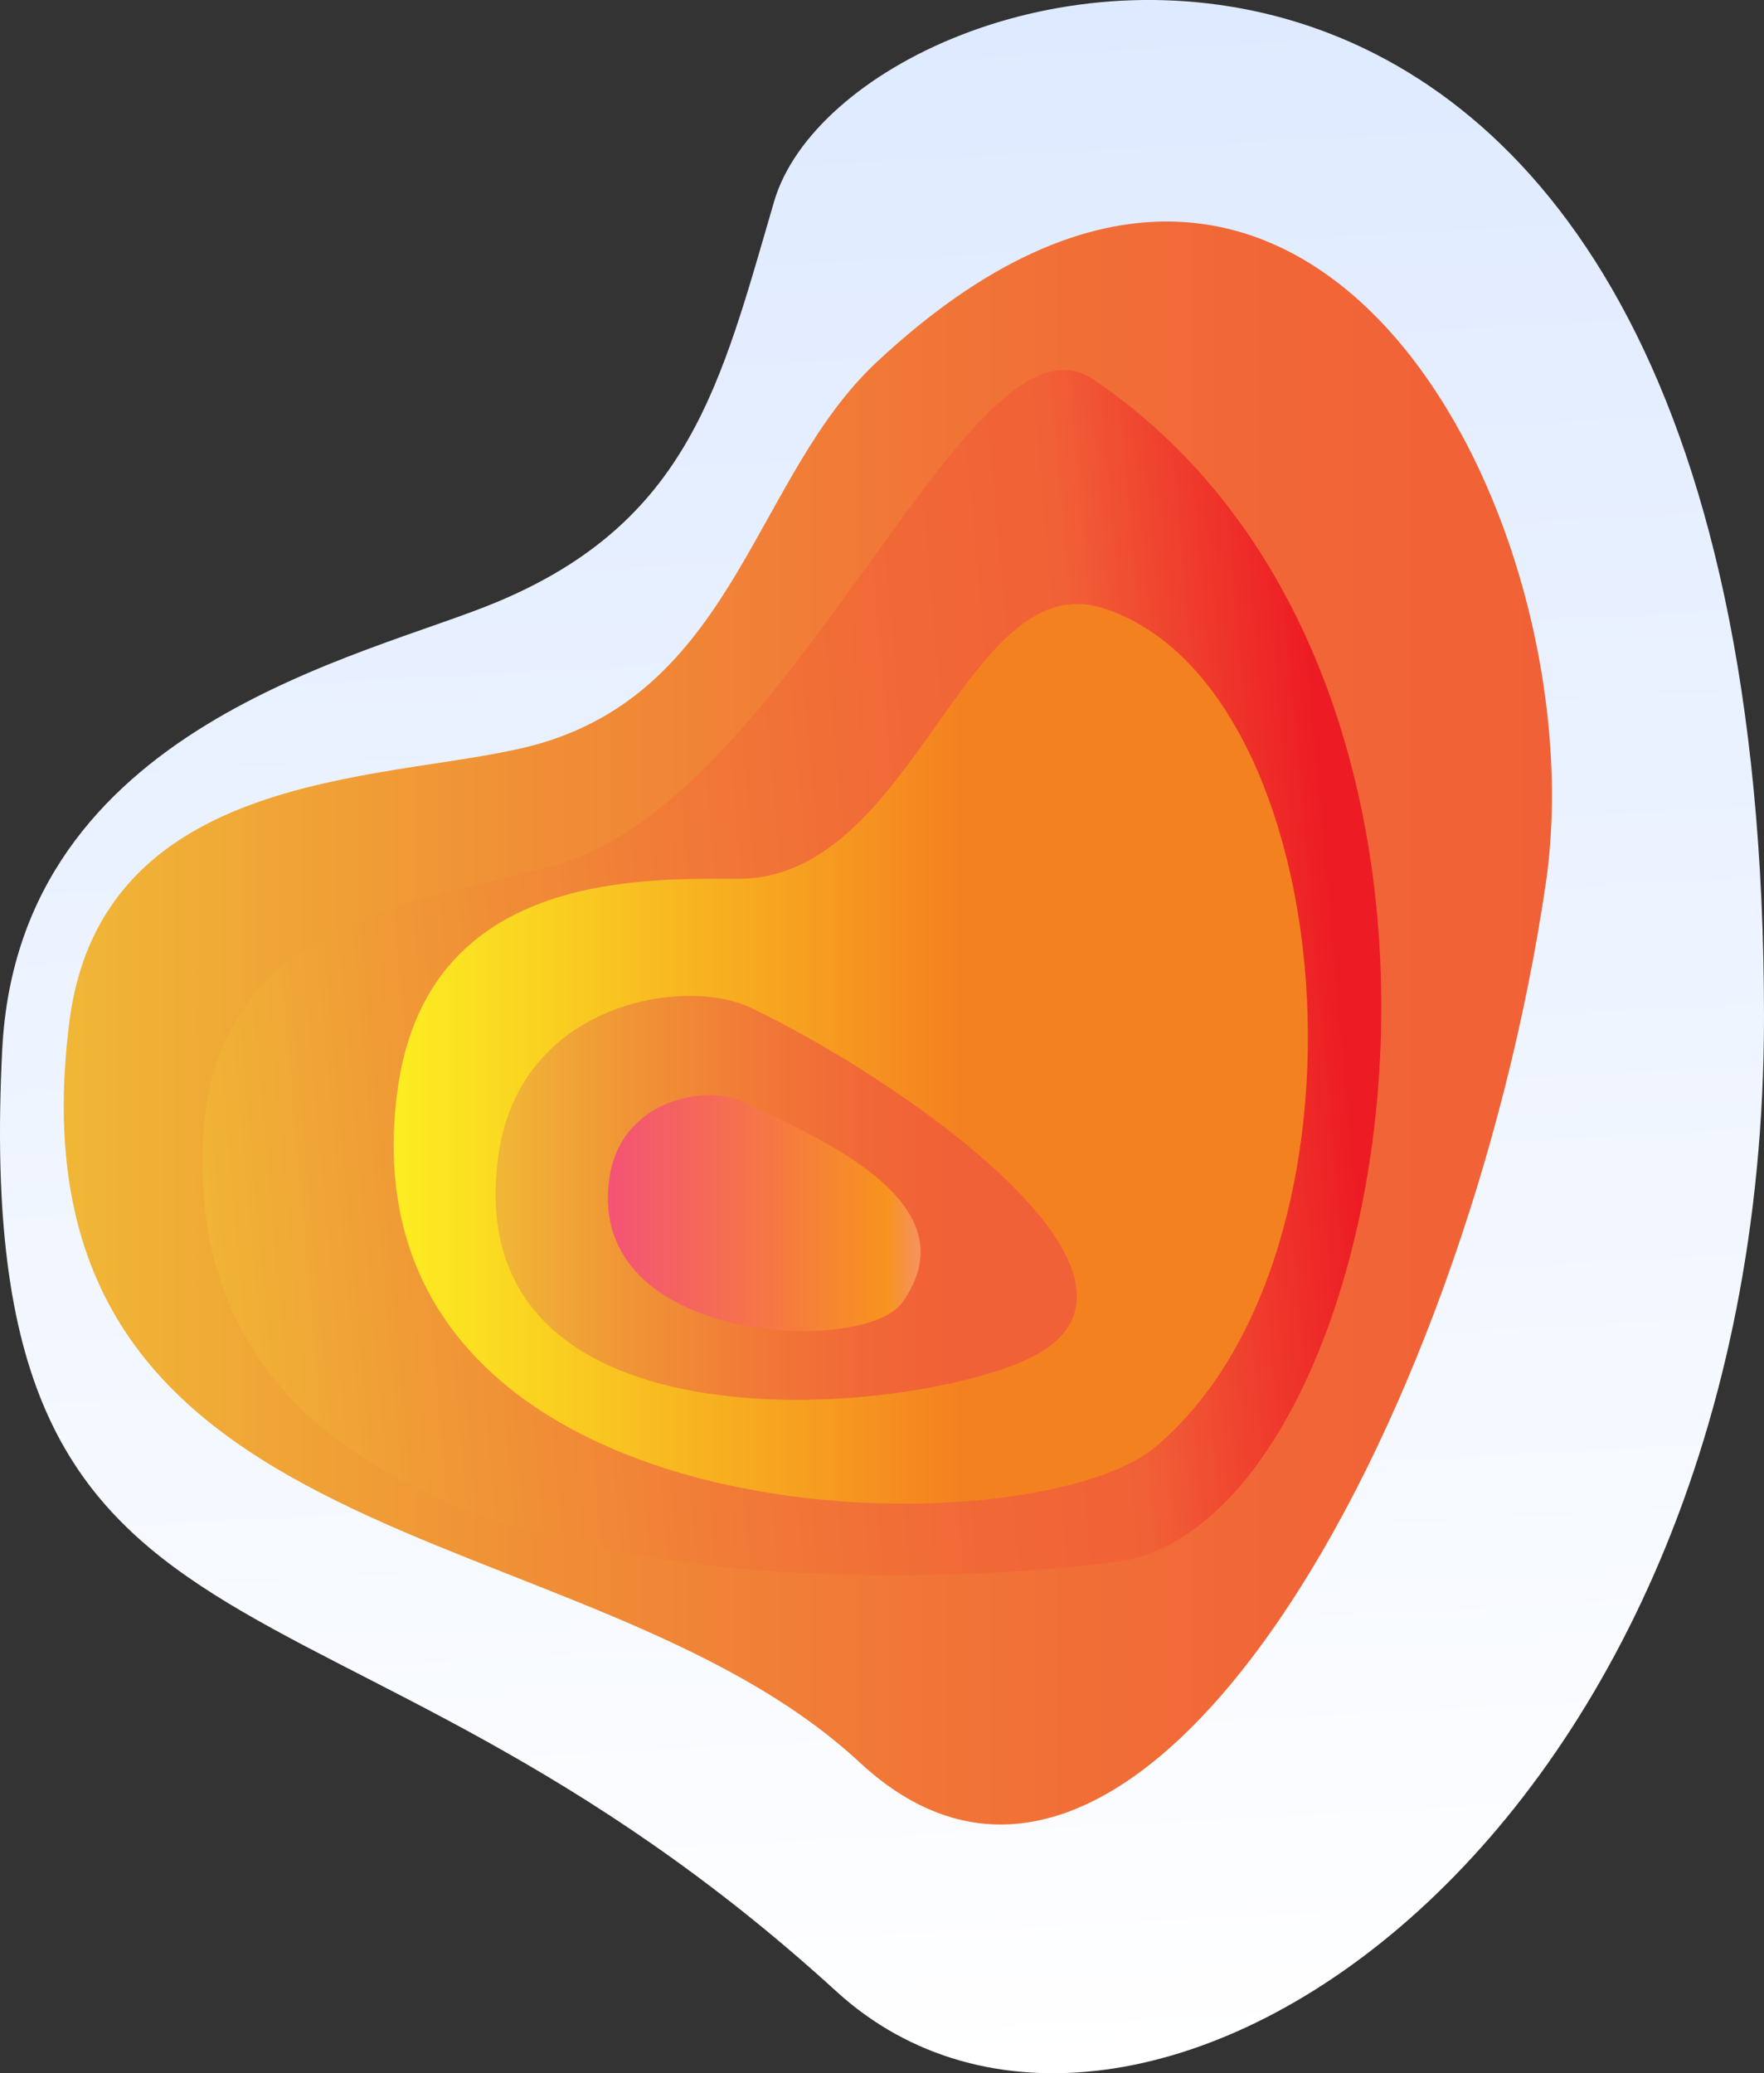<svg xmlns="http://www.w3.org/2000/svg" viewBox="0 0 1279.78 1504.17">
  <rect x="0" y="0" width="1279.78" height="1504.17" fill="#333333" stroke="none"/>
  <defs>
    <linearGradient id="a" x1="-10212.03" x2="-10212.03" y1="23858.67" y2="25358.17" gradientTransform="rotate(177.07 -4480.889 12823.21)" gradientUnits="userSpaceOnUse">
      <stop offset="0" stop-color="#fff"/>
      <stop offset="1" stop-color="#deeaff"/>
    </linearGradient>
    <linearGradient id="b" x1="608.62" x2="608.62" y1="873.23" y2="870.23" gradientUnits="userSpaceOnUse">
      <stop offset="0" stop-color="#ef6876"/>
      <stop offset=".28" stop-color="#ef6974"/>
      <stop offset=".4" stop-color="#f06c6d"/>
      <stop offset=".48" stop-color="#f17261"/>
      <stop offset=".56" stop-color="#f37b4f"/>
      <stop offset=".62" stop-color="#f58638"/>
      <stop offset=".67" stop-color="#f7931e"/>
      <stop offset=".99" stop-color="#f6925b"/>
    </linearGradient>
    <linearGradient id="c" x1="-10686.38" x2="-9606.71" y1="24628.21" y2="24628.21" gradientTransform="rotate(180 -4780.22 12685.205)" gradientUnits="userSpaceOnUse">
      <stop offset="0" stop-color="#f16137"/>
      <stop offset=".19" stop-color="#f16637"/>
      <stop offset=".43" stop-color="#f17637"/>
      <stop offset=".69" stop-color="#f08f36"/>
      <stop offset=".96" stop-color="#f0b236"/>
      <stop offset=".99" stop-color="#f0b636"/>
    </linearGradient>
    <linearGradient id="d" x1="-11102.17" x2="-10236.2" y1="24395.25" y2="24395.25" gradientTransform="matrix(-1 .09 -.09 -1 -7931.55 25953.3)" gradientUnits="userSpaceOnUse">
      <stop offset=".02" stop-color="#ed1c24"/>
      <stop offset=".22" stop-color="#f16137"/>
      <stop offset=".36" stop-color="#f16837"/>
      <stop offset=".57" stop-color="#f17b37"/>
      <stop offset=".82" stop-color="#f09b36"/>
      <stop offset=".99" stop-color="#f0b636"/>
    </linearGradient>
    <linearGradient id="e" x1="-10509.31" x2="-9846.06" y1="24605.82" y2="24605.82" gradientTransform="rotate(180 -4780.22 12685.205)" gradientUnits="userSpaceOnUse">
      <stop offset=".38" stop-color="#f48120"/>
      <stop offset="1" stop-color="#fcee21"/>
    </linearGradient>
    <linearGradient id="f" x1="-10341.73" x2="-9919.97" y1="24501.32" y2="24501.32" gradientTransform="rotate(180 -4780.22 12685.205)" gradientUnits="userSpaceOnUse">
      <stop offset=".22" stop-color="#f16137"/>
      <stop offset=".36" stop-color="#f16737"/>
      <stop offset=".56" stop-color="#f17a37"/>
      <stop offset=".79" stop-color="#f09736"/>
      <stop offset=".99" stop-color="#f0b636"/>
    </linearGradient>
    <linearGradient id="g" x1="440.99" x2="667.85" y1="880.13" y2="880.13" gradientUnits="userSpaceOnUse">
      <stop offset="0" stop-color="#f45376"/>
      <stop offset=".43" stop-color="#f5714d"/>
      <stop offset=".89" stop-color="#f7931e"/>
      <stop offset=".99" stop-color="#f6925b"/>
    </linearGradient>
  </defs>
  <path fill="url(#a)" d="M1.64 761.13C13.7 526.05 264.62 477 360.93 436.62c139.46-58.5 162-158.07 200.69-290.44 55.73-190.64 718.16-353 718.16 591.61 0 607-460.32 901.21-673 707C235.49 1105.75-23.15 1244.41 1.64 761.13z"/>
  <path fill="url(#b)" d="M608.62 873.23a1.5 1.5 0 0 0 0-3 1.5 1.5 0 0 0 0 3z"/>
  <path fill="url(#c)" d="M50.2 742.28C74.07 550.48 295.49 568.06 393 539.05 534 497 548 344.94 636.07 262.68 952.57-33 1159.38 382.94 1121.47 641c-58.17 395.88-297.14 824-497.58 637.83C423.87 1093 1.13 1136.59 50.2 742.28z"/>
  <path fill="url(#d)" d="M147.48 822.77C158.29 647.42 344.87 653 423 620.4c162.54-67.85 283.63-403.73 370.17-345.14 328.29 222.24 219.6 831.26 16.27 858-134.94 17.74-684.19 50-661.96-310.49z"/>
  <path fill="url(#e)" d="M288.23 792.19c20.89-160.19 177.39-154.6 247.48-154.6 128.14 0 164.34-228.81 265.13-196.16 173.17 56.11 205.53 467 37.48 608.24-93 78.13-593.03 71.92-550.09-257.48z"/>
  <path fill="url(#f)" d="M361.52 838.66C377 727.05 496.69 708.4 544.34 731 646.25 779.27 851.63 918.73 757 979.89c-69.36 44.82-427.2 88.21-395.48-141.23z"/>
  <path fill="url(#g)" d="M442 855.47c8.09-58.56 70.92-68.35 95.92-56.5 53.47 25.34 169.56 73.24 116.32 146.46-27.6 37.92-228.92 30.42-212.24-89.96z"/>
</svg>